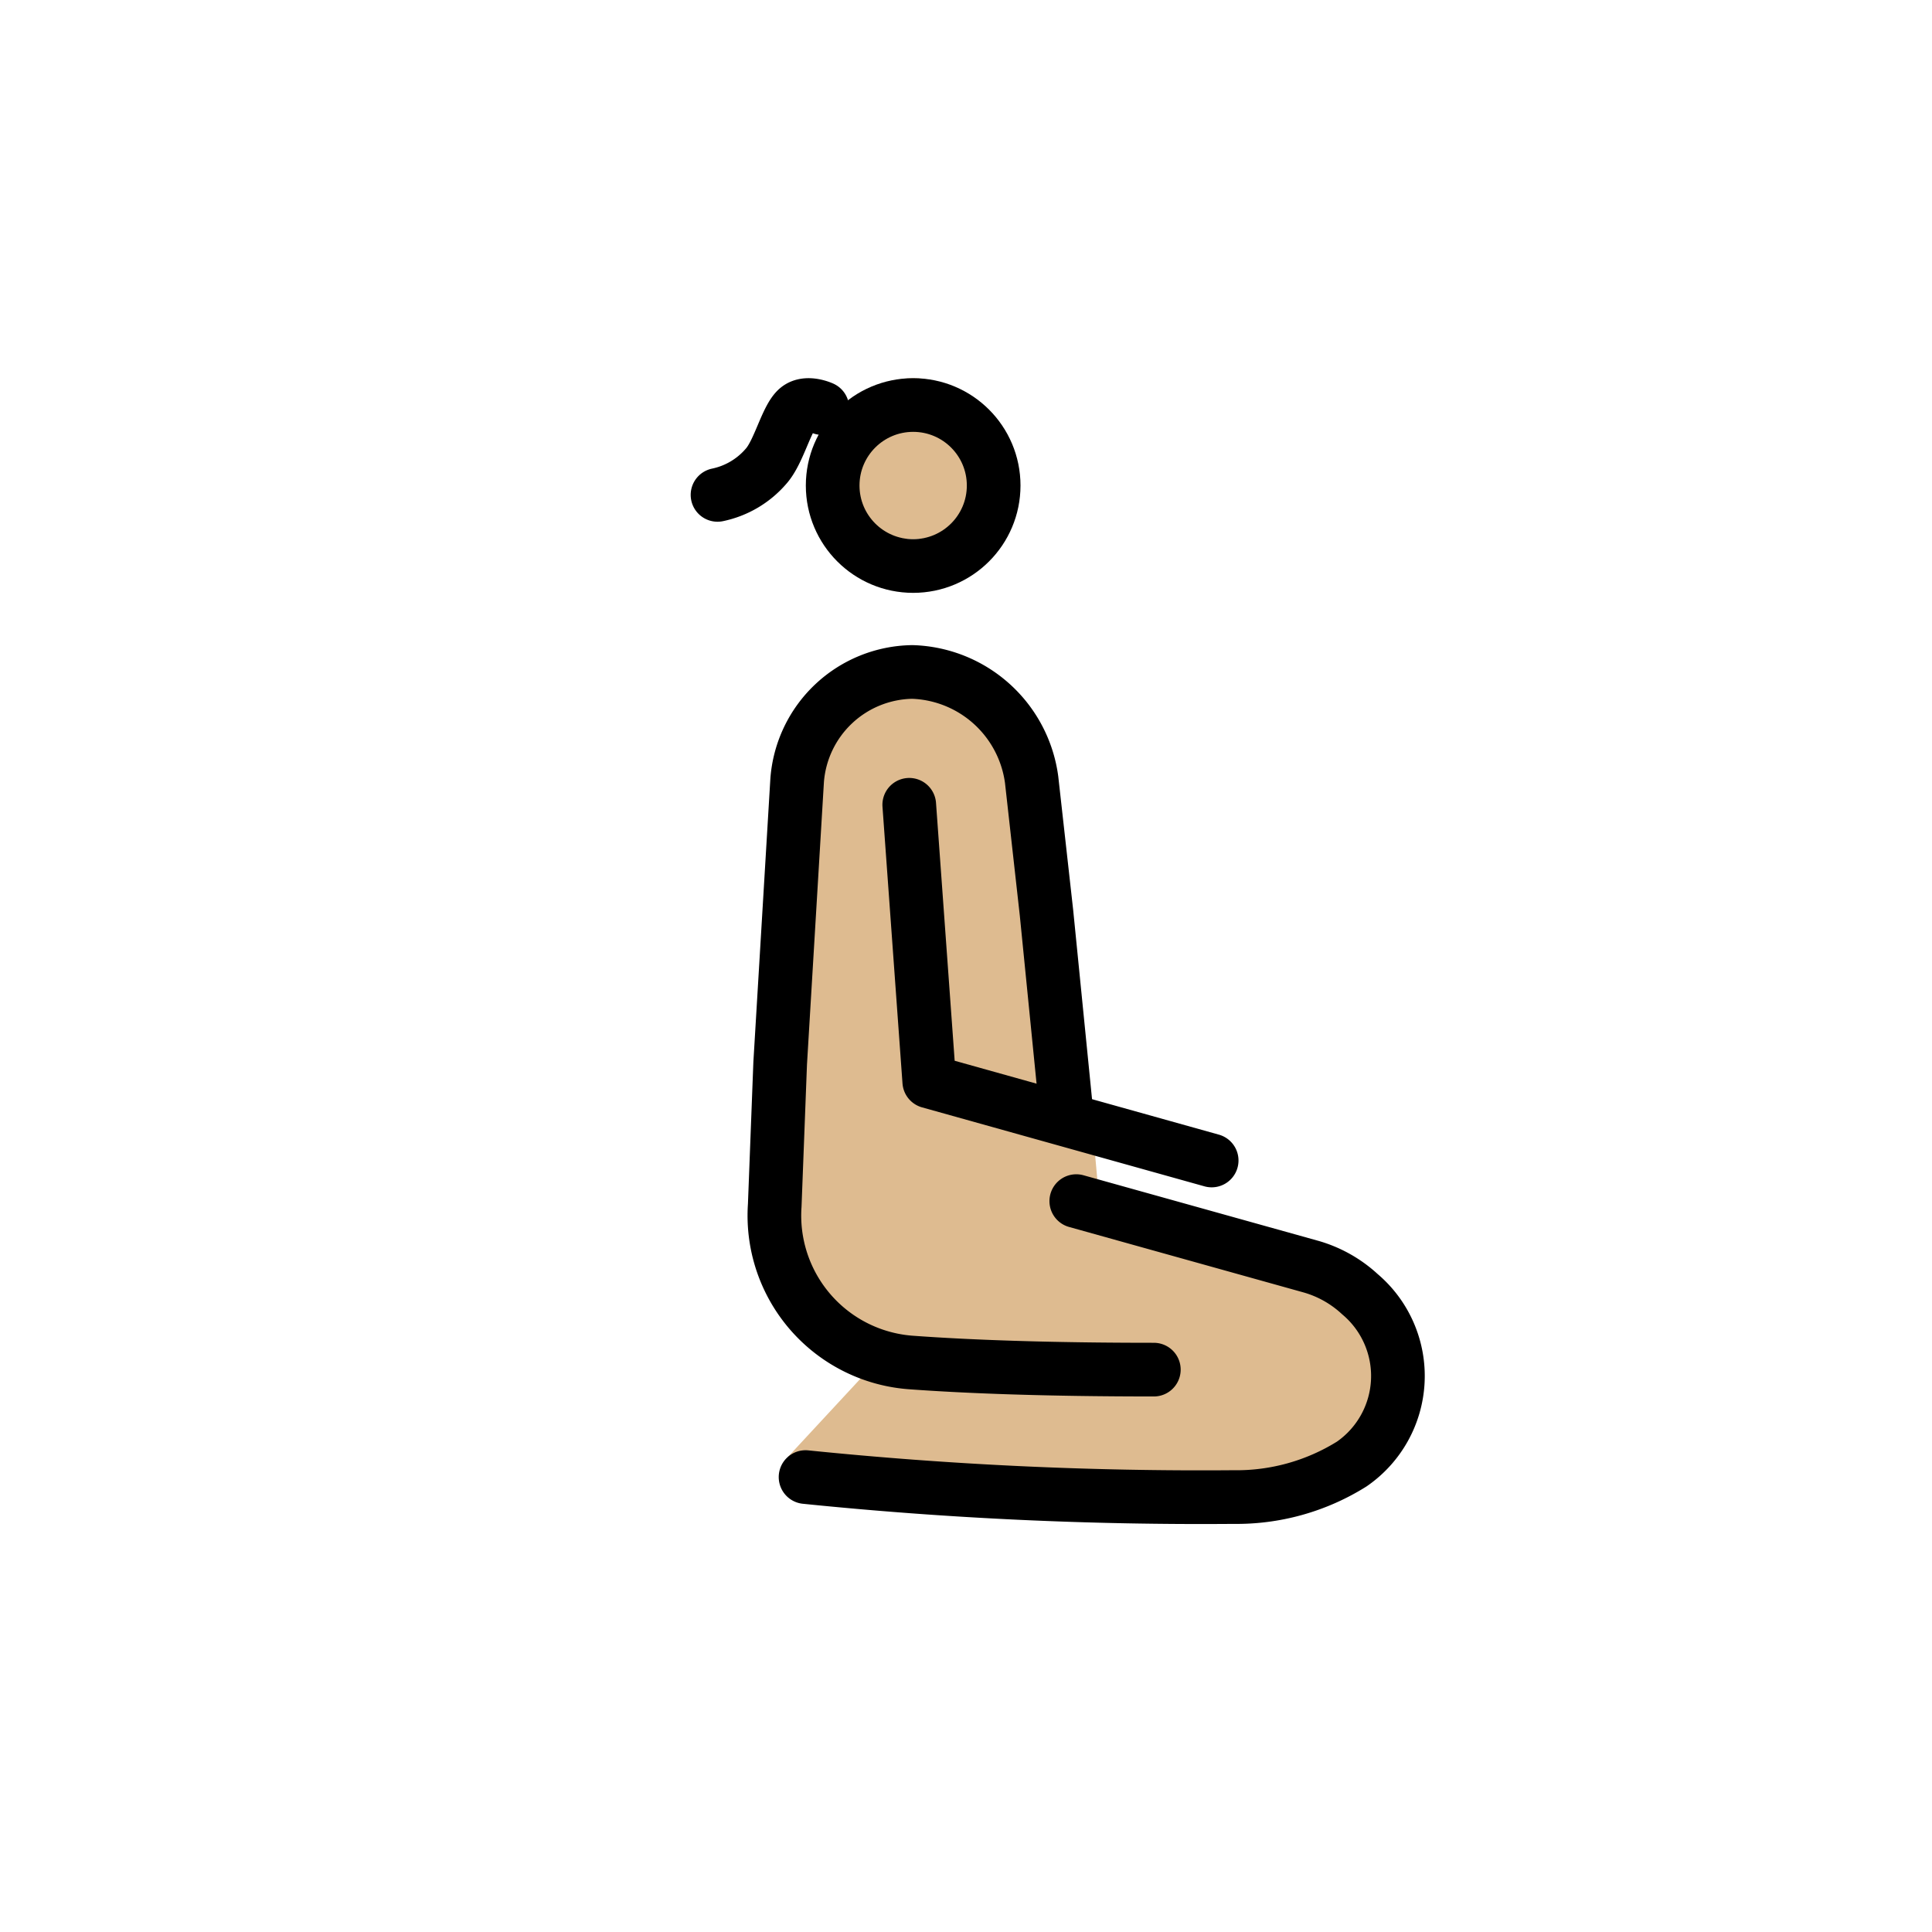 <svg xmlns="http://www.w3.org/2000/svg" viewBox="0 0 72 72"><g fill="#debb90" transform="matrix(-1 0 0 1 72 0)"><circle cx="37.969" cy="17.094" r="3"/><path d="M29.164 51.363c4.043 0 6.786-.435 8.864-.585 3.02-.219 5.489-2.515 5.264-5.534l-.96-14.882c0-.738-.185-4.916-4.5-4.916a3.35 3.35 0 0 0-2.626 1.199 7.73 7.73 0 0 0-1.92 5.345l.045 4.372-1.905 4.04-.38 4.221-7.72 2.436a4.4 4.4 0 0 0-1.75 1.018l-.075.07a4.376 4.376 0 0 0 .31 6.702 7.8 7.8 0 0 0 4.413 1.302c6.94.211 16.411-1.858 16.411-1.858l-3.224-3.476"/></g><g fill="none" stroke="#000" stroke-width="2"><g transform="matrix(-1 0 0 1 72 0)"><circle cx="37.969" cy="18.094" r="3" stroke-miterlimit="10"/><path stroke-linecap="round" stroke-linejoin="round" d="M29 51.042c4.042 0 6.95-.113 9.028-.264a5.49 5.49 0 0 0 5.1-5.855l-.203-5.3-.632-10.538A4.367 4.367 0 0 0 38 25.042h0a4.63 4.63 0 0 0-4.446 4.017L33 34.021l-.7 7.021"/><path stroke-linecap="round" stroke-linejoin="round" d="m31.89 44.762-8.75 2.443a4.5 4.5 0 0 0-1.75.962l-.074.067a3.988 3.988 0 0 0 .31 6.327 8.1 8.1 0 0 0 4.413 1.23 145 145 0 0 0 15.94-.745M38.115 29.992l-.746 10.313-10.524 2.943"/></g><path stroke-linecap="round" stroke-linejoin="round" d="M30.646 15.209s-.579-.27-.925.017c-.408.338-.686 1.6-1.168 2.145a3.26 3.26 0 0 1-1.813 1.072"/></g></svg>